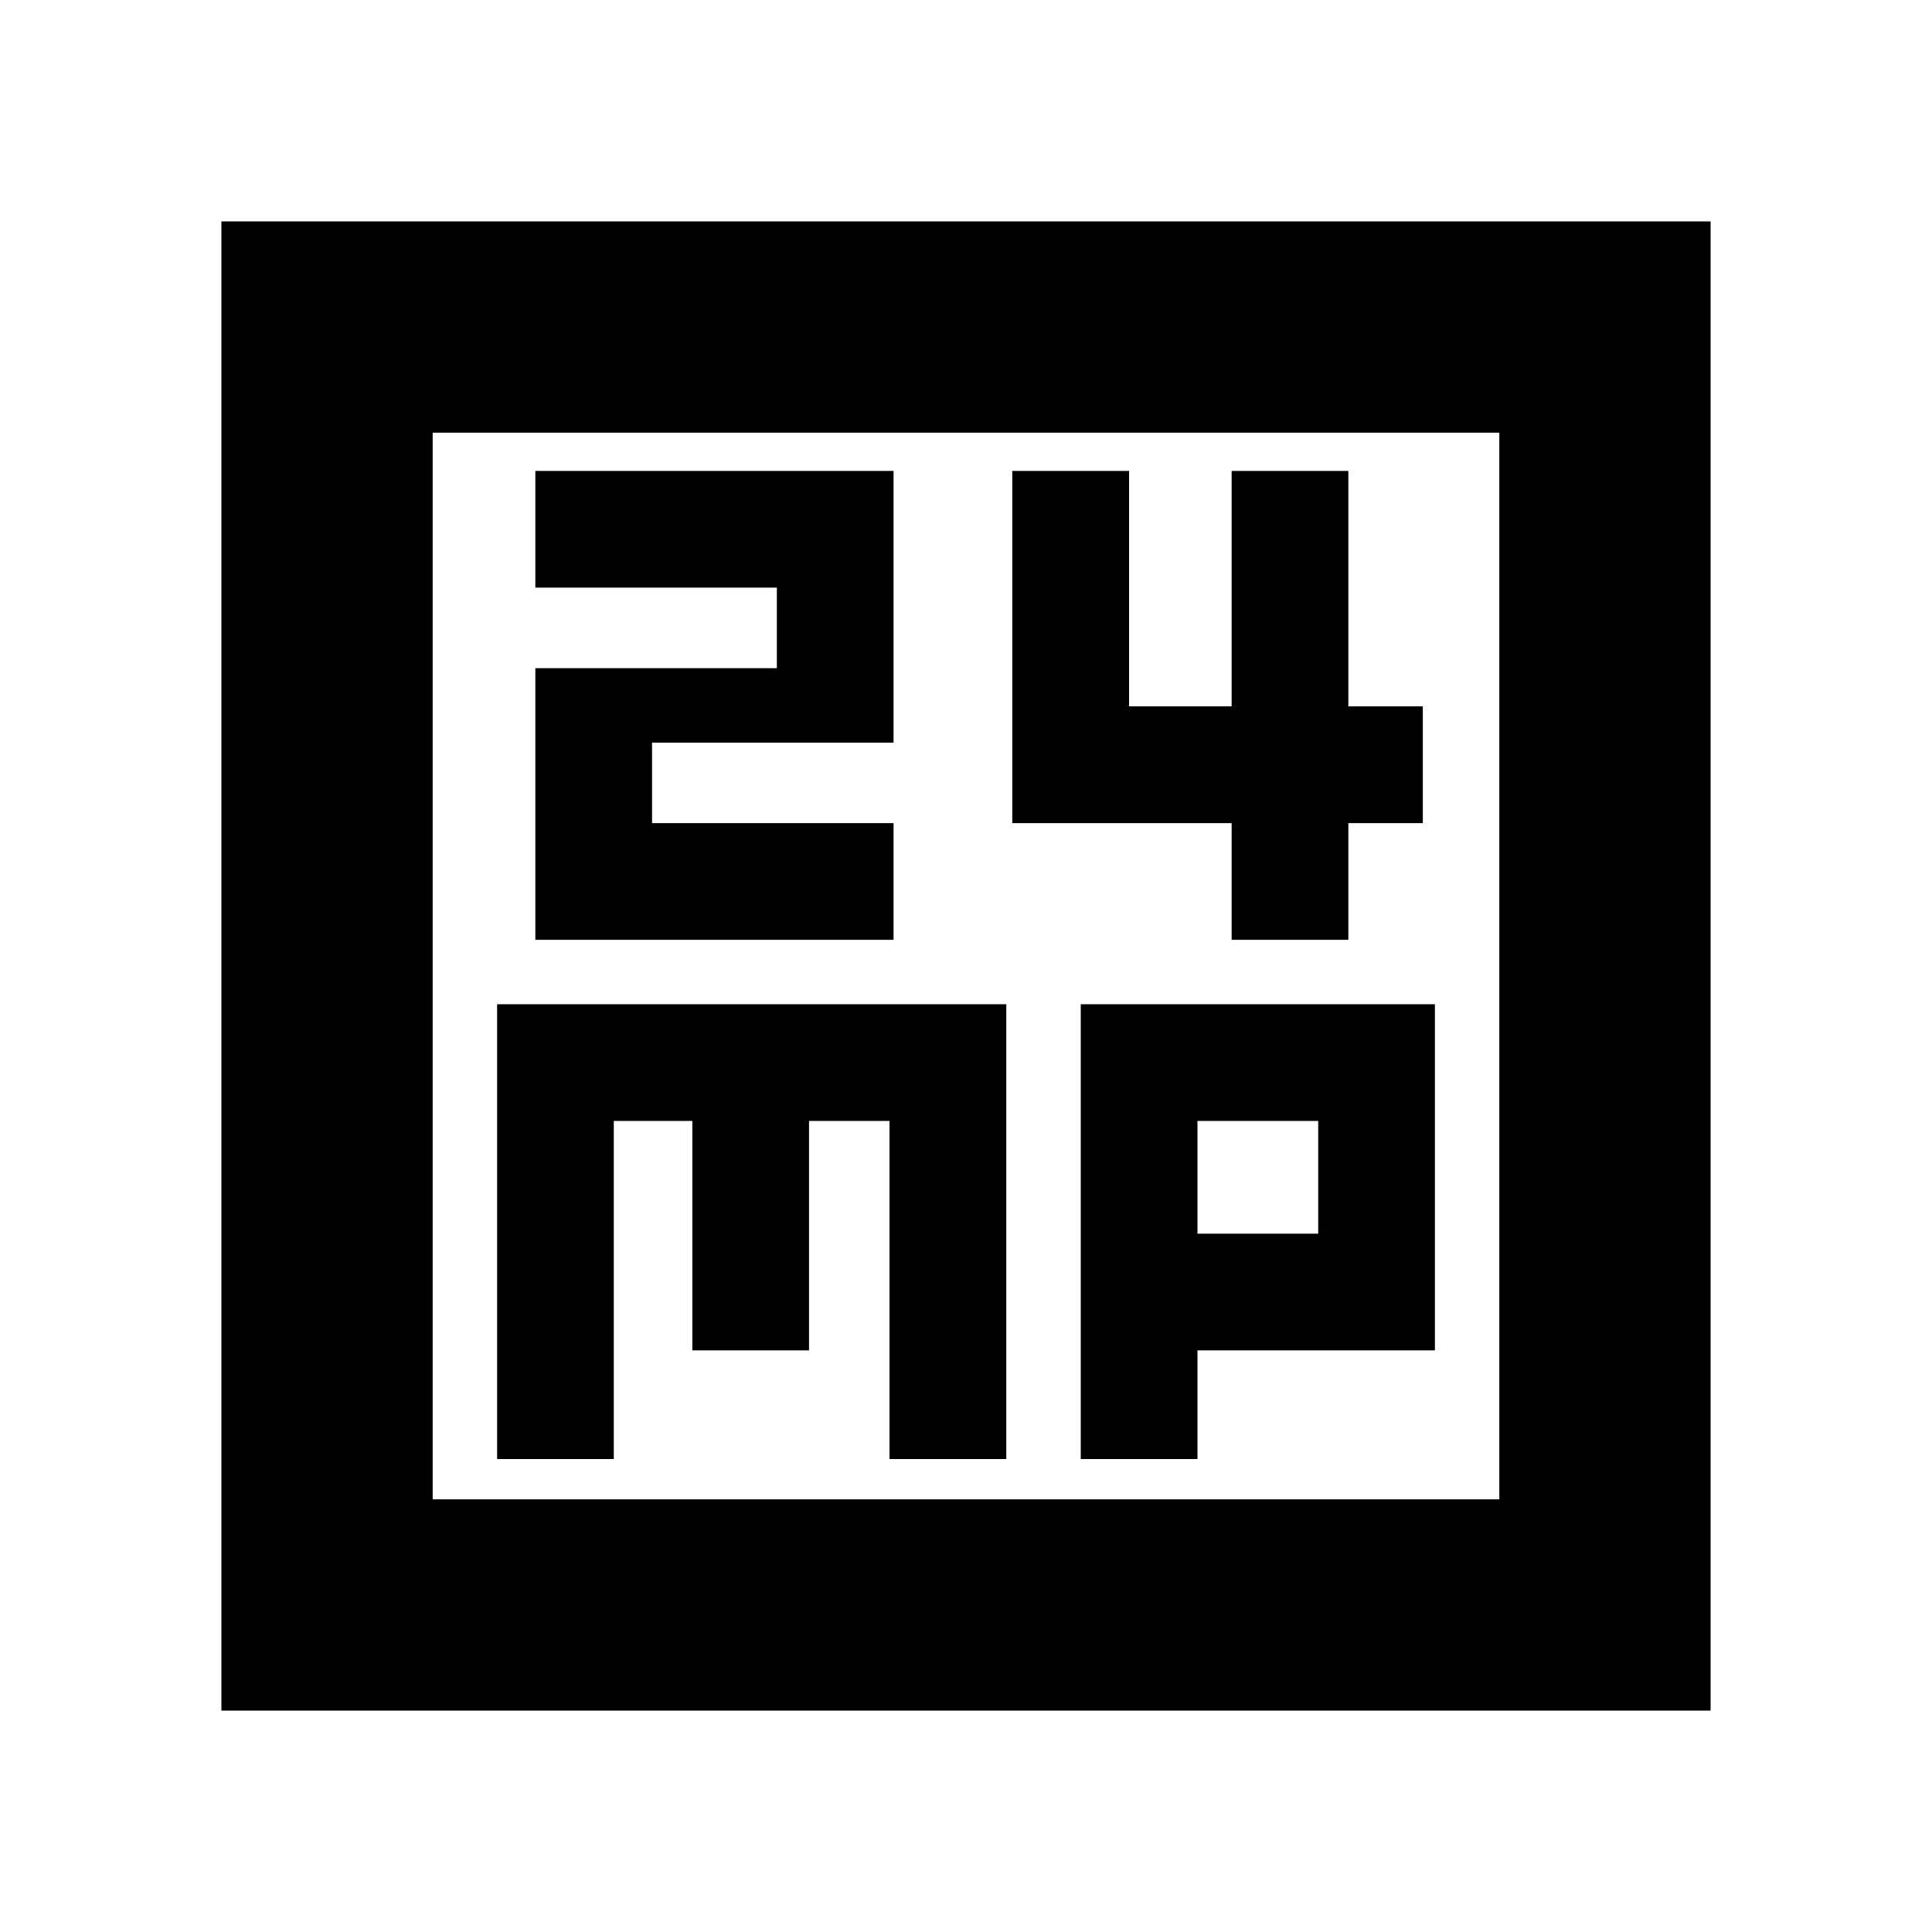 <svg xmlns="http://www.w3.org/2000/svg" height="20" width="20"><path d="M5.542 9.729H9.25V8.521H6.75V7.688H9.25V4.875H5.542V6.083H8.042V6.917H5.542ZM12.75 9.729H13.958V8.521H14.729V7.312H13.958V4.875H12.75V7.312H11.688V4.875H10.479V8.521H12.75ZM2.292 17.708V2.292H17.708V17.708ZM4.479 15.521H15.521V4.479H4.479ZM5.146 15.104H6.354V11.604H7.167V13.979H8.375V11.604H9.208V15.104H10.417V10.396H5.146ZM11.188 15.104H12.396V13.979H14.854V10.396H11.188ZM12.396 11.604H13.646V12.771H12.396ZM4.479 4.479V15.521Z"/></svg>